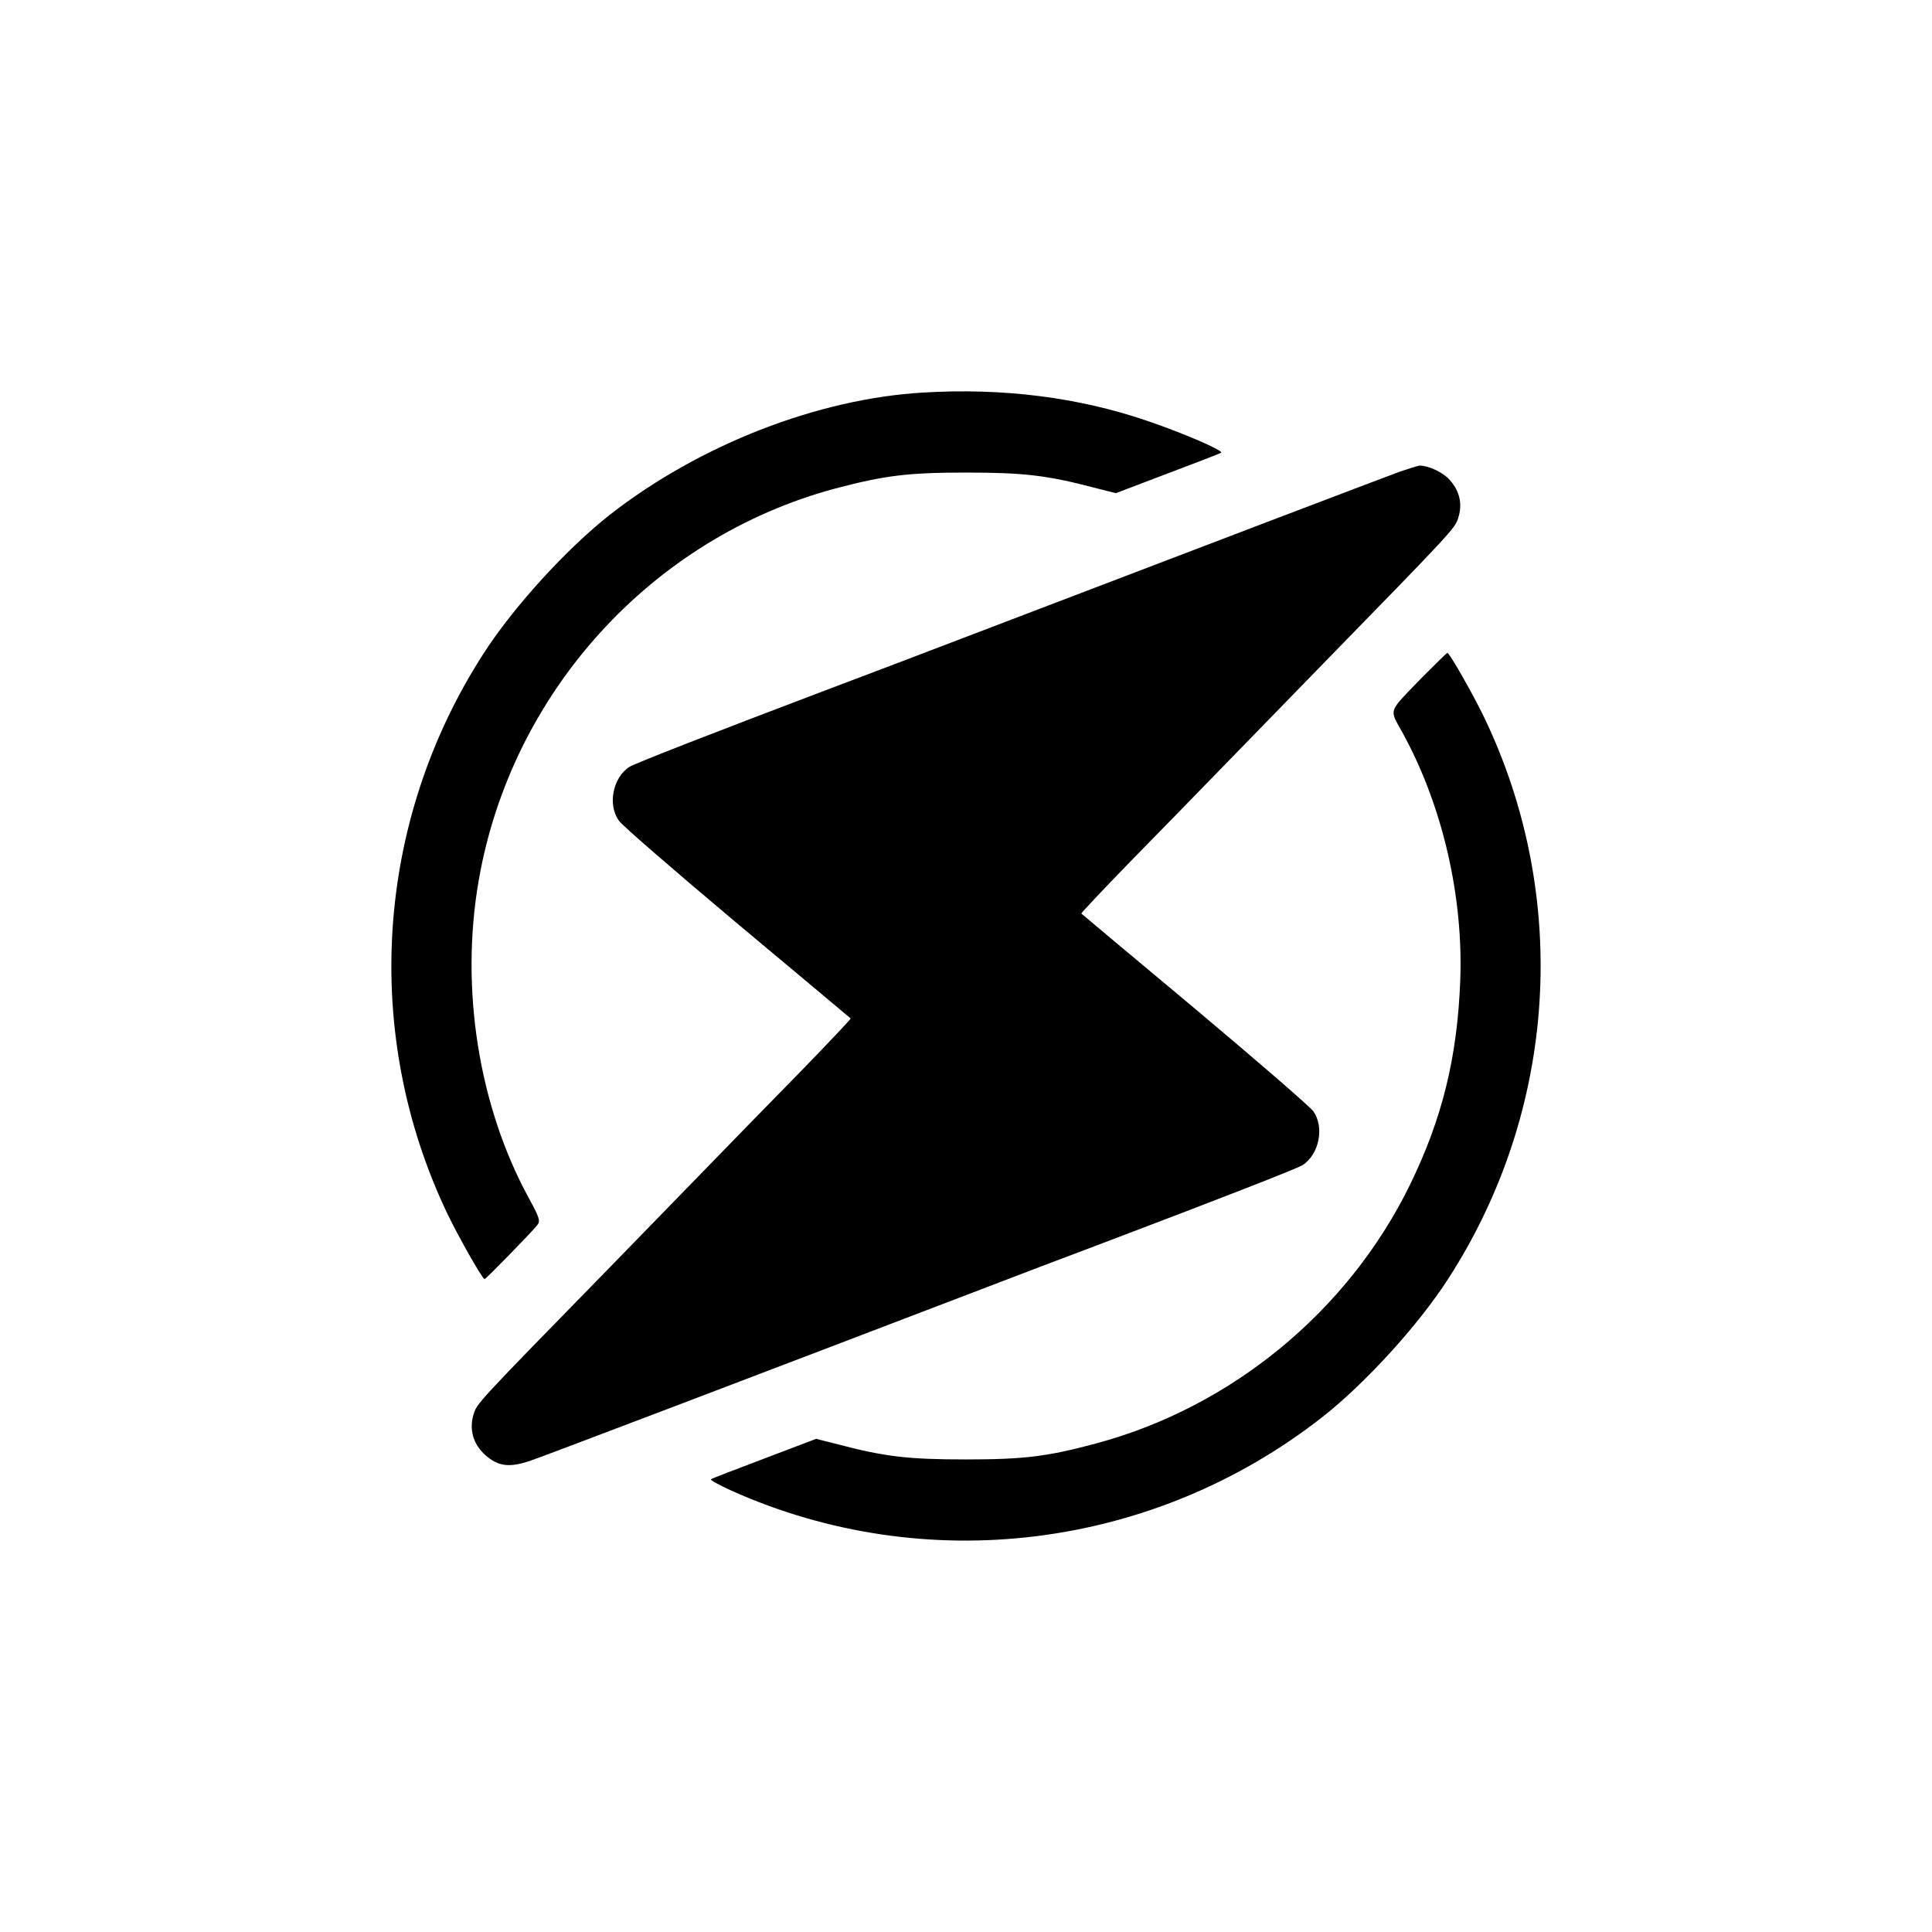 <?xml version="1.0" standalone="no"?>
<!DOCTYPE svg PUBLIC "-//W3C//DTD SVG 20010904//EN"
 "http://www.w3.org/TR/2001/REC-SVG-20010904/DTD/svg10.dtd">
<svg version="1.0" xmlns="http://www.w3.org/2000/svg"
 width="722pt" height="722pt" viewBox="0 0 722 722"
 preserveAspectRatio="xMidYMid meet">

<g transform="translate(0,722) scale(0.1,-0.1)"
fill="#000000" stroke="none">
<path d="M3450 5753 c-395 -23 -837 -196 -1170 -456 -161 -126 -362 -346 -474
-521 -405 -629 -455 -1422 -133 -2094 43 -89 130 -242 138 -242 5 0 174 173
197 202 12 15 8 28 -32 101 -188 345 -257 785 -187 1187 122 703 647 1280
1331 1464 186 49 271 60 490 60 214 0 302 -10 477 -56 l83 -21 192 73 c106 40
197 75 201 78 13 7 -142 74 -278 120 -255 87 -537 123 -835 105z"/>
<path d="M5230 5457 c-52 -19 -725 -275 -1900 -724 -63 -24 -167 -63 -230 -87
-438 -166 -728 -279 -748 -292 -62 -40 -82 -142 -39 -201 12 -18 211 -190 442
-384 231 -193 422 -353 424 -355 2 -1 -79 -87 -180 -191 -101 -103 -263 -269
-359 -368 -96 -99 -258 -265 -360 -370 -504 -516 -498 -509 -511 -553 -16 -56
0 -110 45 -150 49 -43 91 -48 173 -19 55 19 661 249 1903 724 63 24 167 63
230 87 438 166 728 279 748 292 62 40 82 142 40 201 -13 18 -212 190 -443 384
-231 193 -422 353 -424 355 -2 1 79 87 180 191 101 103 263 269 359 368 96 99
258 265 360 370 484 496 497 510 509 548 17 51 7 100 -30 142 -26 30 -80 55
-114 55 -5 0 -39 -11 -75 -23z"/>
<path d="M5314 4688 c-131 -136 -123 -114 -70 -211 147 -270 225 -607 213
-922 -11 -286 -67 -515 -188 -763 -231 -472 -666 -830 -1172 -966 -182 -49
-269 -60 -487 -60 -214 0 -302 10 -477 56 l-83 21 -192 -73 c-106 -40 -197
-75 -201 -78 -5 -2 29 -21 75 -42 726 -326 1576 -221 2208 273 161 126 362
346 474 521 405 629 455 1422 133 2094 -43 89 -130 242 -138 242 -3 0 -45 -42
-95 -92z"/>
</g>
</svg>
